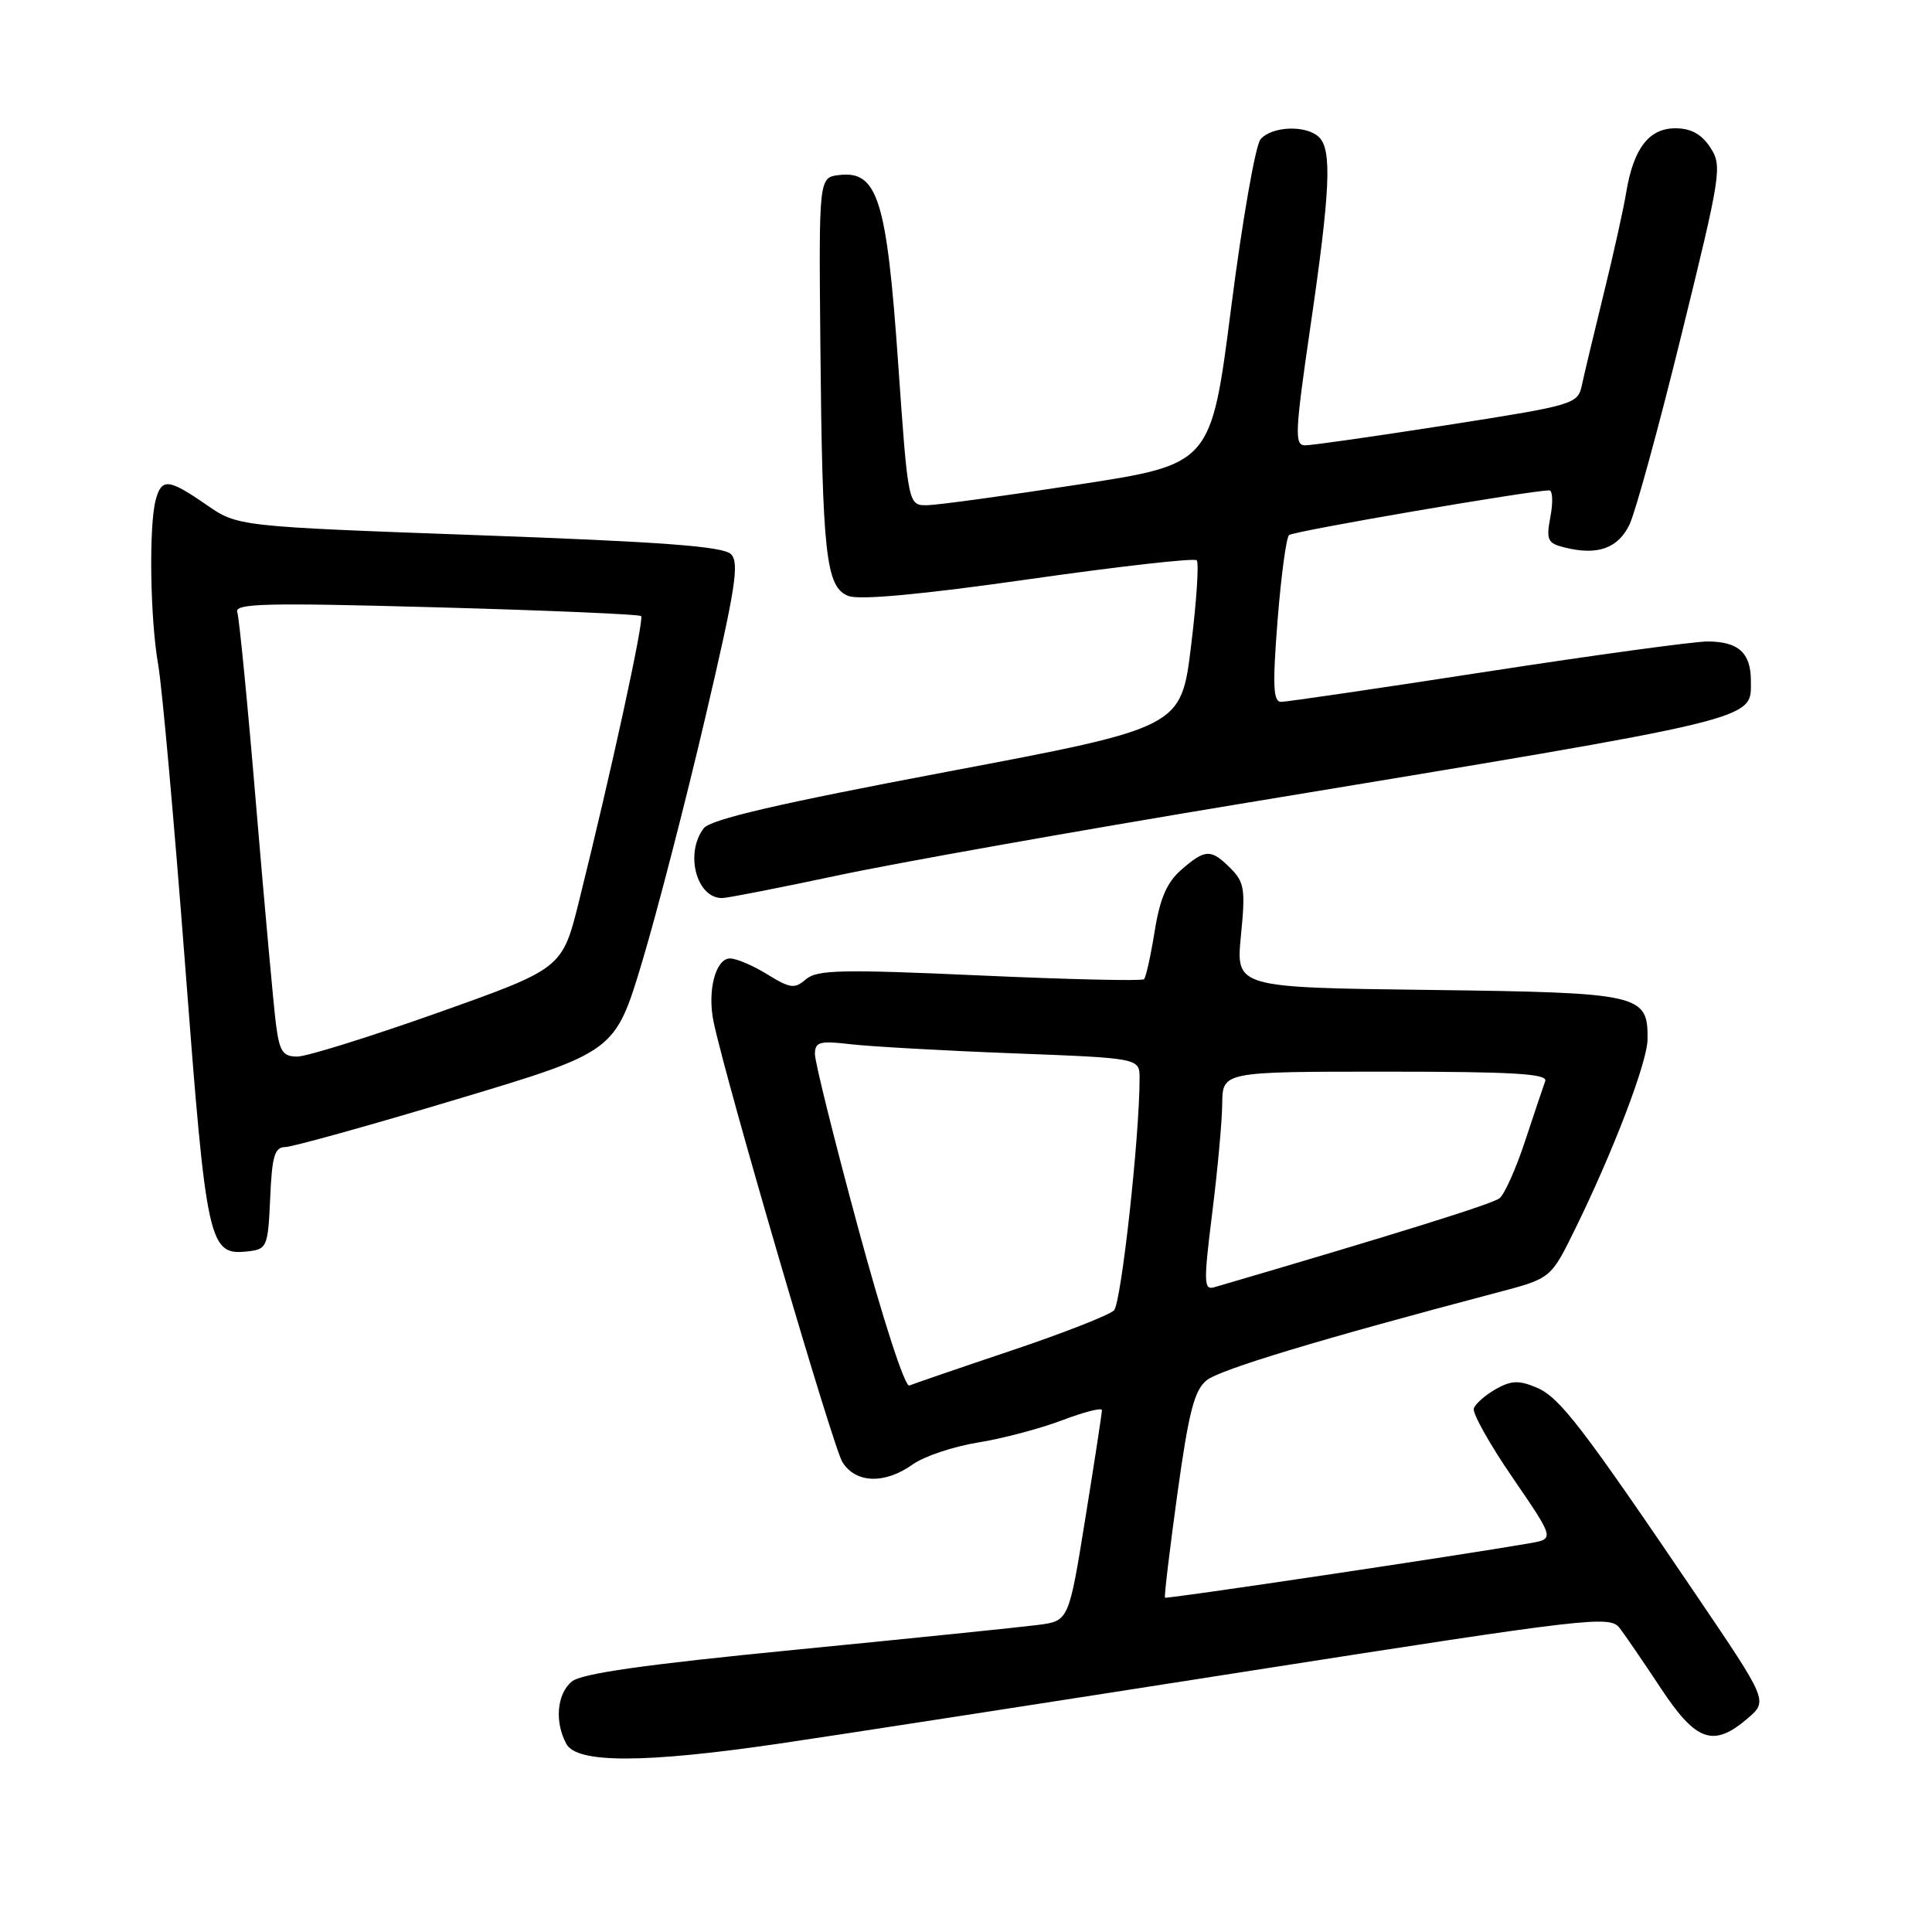 <?xml version="1.0" encoding="UTF-8" standalone="no"?>
<!DOCTYPE svg PUBLIC "-//W3C//DTD SVG 1.1//EN" "http://www.w3.org/Graphics/SVG/1.1/DTD/svg11.dtd" >
<svg xmlns="http://www.w3.org/2000/svg" xmlns:xlink="http://www.w3.org/1999/xlink" version="1.1" viewBox="0 0 256 256">
 <g >
 <path fill="currentColor"
d=" M 103.30 231.03 C 110.67 229.95 138.42 225.66 164.97 221.50 C 210.76 214.34 213.31 214.04 214.61 215.72 C 215.36 216.70 217.83 220.31 220.10 223.75 C 224.76 230.79 227.05 231.58 231.58 227.69 C 234.26 225.38 234.26 225.38 224.82 211.44 C 209.60 188.98 206.66 185.15 203.61 183.86 C 201.26 182.87 200.25 182.91 198.19 184.07 C 196.80 184.86 195.49 186.01 195.29 186.63 C 195.08 187.25 197.40 191.39 200.45 195.83 C 205.98 203.91 205.98 203.91 202.74 204.48 C 193.69 206.06 154.57 211.90 154.37 211.70 C 154.24 211.57 154.98 205.41 156.00 198.00 C 157.51 187.11 158.25 184.22 159.88 182.90 C 161.64 181.47 174.94 177.45 198.50 171.24 C 205.50 169.39 205.50 169.39 208.67 162.94 C 213.73 152.66 218.29 140.74 218.31 137.70 C 218.36 131.73 217.47 131.53 189.34 131.17 C 163.76 130.85 163.76 130.85 164.43 123.98 C 165.04 117.86 164.89 116.89 163.06 115.06 C 160.46 112.46 159.71 112.48 156.53 115.25 C 154.62 116.91 153.70 119.04 153.00 123.39 C 152.48 126.62 151.85 129.49 151.59 129.75 C 151.33 130.01 141.53 129.78 129.81 129.25 C 111.54 128.43 108.26 128.50 106.80 129.75 C 105.29 131.06 104.71 130.98 101.68 129.11 C 99.80 127.95 97.58 127.00 96.74 127.00 C 94.82 127.00 93.70 131.29 94.55 135.38 C 96.23 143.42 110.37 191.76 111.63 193.75 C 113.40 196.56 117.23 196.68 120.93 194.05 C 122.44 192.97 126.33 191.67 129.59 191.14 C 132.84 190.62 137.86 189.29 140.75 188.19 C 143.64 187.09 146.01 186.49 146.01 186.85 C 146.02 187.21 145.03 193.64 143.82 201.14 C 141.62 214.78 141.62 214.78 137.56 215.31 C 135.33 215.60 120.90 217.08 105.50 218.59 C 85.39 220.56 77.01 221.75 75.75 222.82 C 73.79 224.49 73.47 228.15 75.04 231.07 C 76.43 233.67 85.40 233.66 103.30 231.03 Z  M 35.80 158.75 C 36.04 153.18 36.39 152.00 37.80 151.99 C 38.73 151.98 48.95 149.14 60.50 145.67 C 81.50 139.37 81.50 139.37 85.09 127.44 C 87.06 120.87 90.82 106.34 93.44 95.14 C 97.46 78.01 98.00 74.57 96.86 73.43 C 95.82 72.40 87.84 71.80 63.50 70.92 C 31.50 69.76 31.50 69.76 27.34 66.88 C 22.32 63.41 21.41 63.33 20.63 66.25 C 19.71 69.70 19.89 82.00 20.96 88.07 C 21.48 91.05 23.09 109.03 24.54 128.00 C 27.38 165.22 27.64 166.42 32.95 165.80 C 35.37 165.52 35.52 165.15 35.80 158.75 Z  M 110.96 116.01 C 118.67 114.36 142.65 110.10 164.24 106.53 C 234.05 94.99 232.00 95.49 232.00 90.18 C 232.00 86.51 230.33 85.00 226.26 85.00 C 224.43 85.00 211.26 86.80 197.00 89.00 C 182.74 91.20 170.48 93.00 169.76 93.00 C 168.70 93.00 168.61 90.89 169.28 82.25 C 169.75 76.34 170.43 71.23 170.81 70.90 C 171.41 70.37 203.14 64.93 205.30 64.98 C 205.73 64.99 205.80 66.55 205.44 68.46 C 204.86 71.55 205.05 71.98 207.30 72.54 C 211.67 73.64 214.40 72.67 215.92 69.50 C 216.71 67.85 219.82 56.51 222.82 44.29 C 228.06 22.99 228.22 21.98 226.62 19.54 C 225.46 17.77 224.06 17.00 222.00 17.00 C 218.49 17.00 216.45 19.66 215.48 25.50 C 215.12 27.70 213.77 33.77 212.48 39.00 C 211.20 44.23 209.90 49.65 209.60 51.06 C 209.07 53.55 208.60 53.69 191.78 56.32 C 182.28 57.80 173.79 59.02 172.92 59.01 C 171.51 59.00 171.59 57.30 173.64 43.25 C 176.26 25.33 176.51 19.91 174.80 18.20 C 173.13 16.53 168.50 16.70 167.02 18.47 C 166.35 19.28 164.60 29.30 163.14 40.72 C 160.48 61.50 160.48 61.50 142.99 64.19 C 133.37 65.67 124.34 66.91 122.91 66.94 C 120.33 67.00 120.33 67.00 119.00 47.99 C 117.50 26.47 116.28 22.60 111.23 23.19 C 108.50 23.50 108.50 23.50 108.70 45.50 C 108.96 73.63 109.43 77.83 112.43 78.97 C 113.91 79.54 122.18 78.77 136.34 76.75 C 148.25 75.05 158.25 73.92 158.57 74.24 C 158.89 74.55 158.55 79.67 157.82 85.61 C 156.50 96.40 156.50 96.40 125.50 102.26 C 103.15 106.48 94.15 108.57 93.25 109.75 C 90.72 113.05 92.28 119.00 95.67 119.00 C 96.36 119.00 103.24 117.65 110.96 116.01 Z  M 113.72 162.75 C 110.55 151.06 107.97 140.67 107.98 139.66 C 108.00 138.05 108.60 137.88 112.75 138.37 C 115.36 138.67 125.04 139.22 134.25 139.57 C 151.00 140.21 151.00 140.21 151.00 142.86 C 151.01 150.54 148.57 172.66 147.61 173.63 C 147.00 174.25 140.88 176.65 134.00 178.96 C 127.12 181.27 121.04 183.36 120.49 183.59 C 119.91 183.83 116.97 174.77 113.72 162.75 Z  M 160.62 160.76 C 161.33 155.12 161.93 148.59 161.95 146.25 C 162.00 142.00 162.00 142.00 183.61 142.00 C 200.47 142.00 205.11 142.27 204.75 143.25 C 204.50 143.94 203.30 147.50 202.09 151.17 C 200.88 154.85 199.35 158.27 198.69 158.78 C 197.74 159.53 184.96 163.52 160.92 170.56 C 159.50 170.98 159.47 170.02 160.62 160.76 Z  M 36.57 135.75 C 36.27 133.41 35.09 120.47 33.96 107.00 C 32.84 93.53 31.70 81.88 31.44 81.12 C 31.04 79.95 35.16 79.85 57.73 80.47 C 72.45 80.87 84.70 81.40 84.95 81.63 C 85.39 82.06 80.99 102.28 76.72 119.42 C 74.50 128.33 74.50 128.33 58.08 134.17 C 49.06 137.37 40.65 140.00 39.40 140.00 C 37.47 140.00 37.04 139.34 36.57 135.75 Z "/>
</g>
</svg>